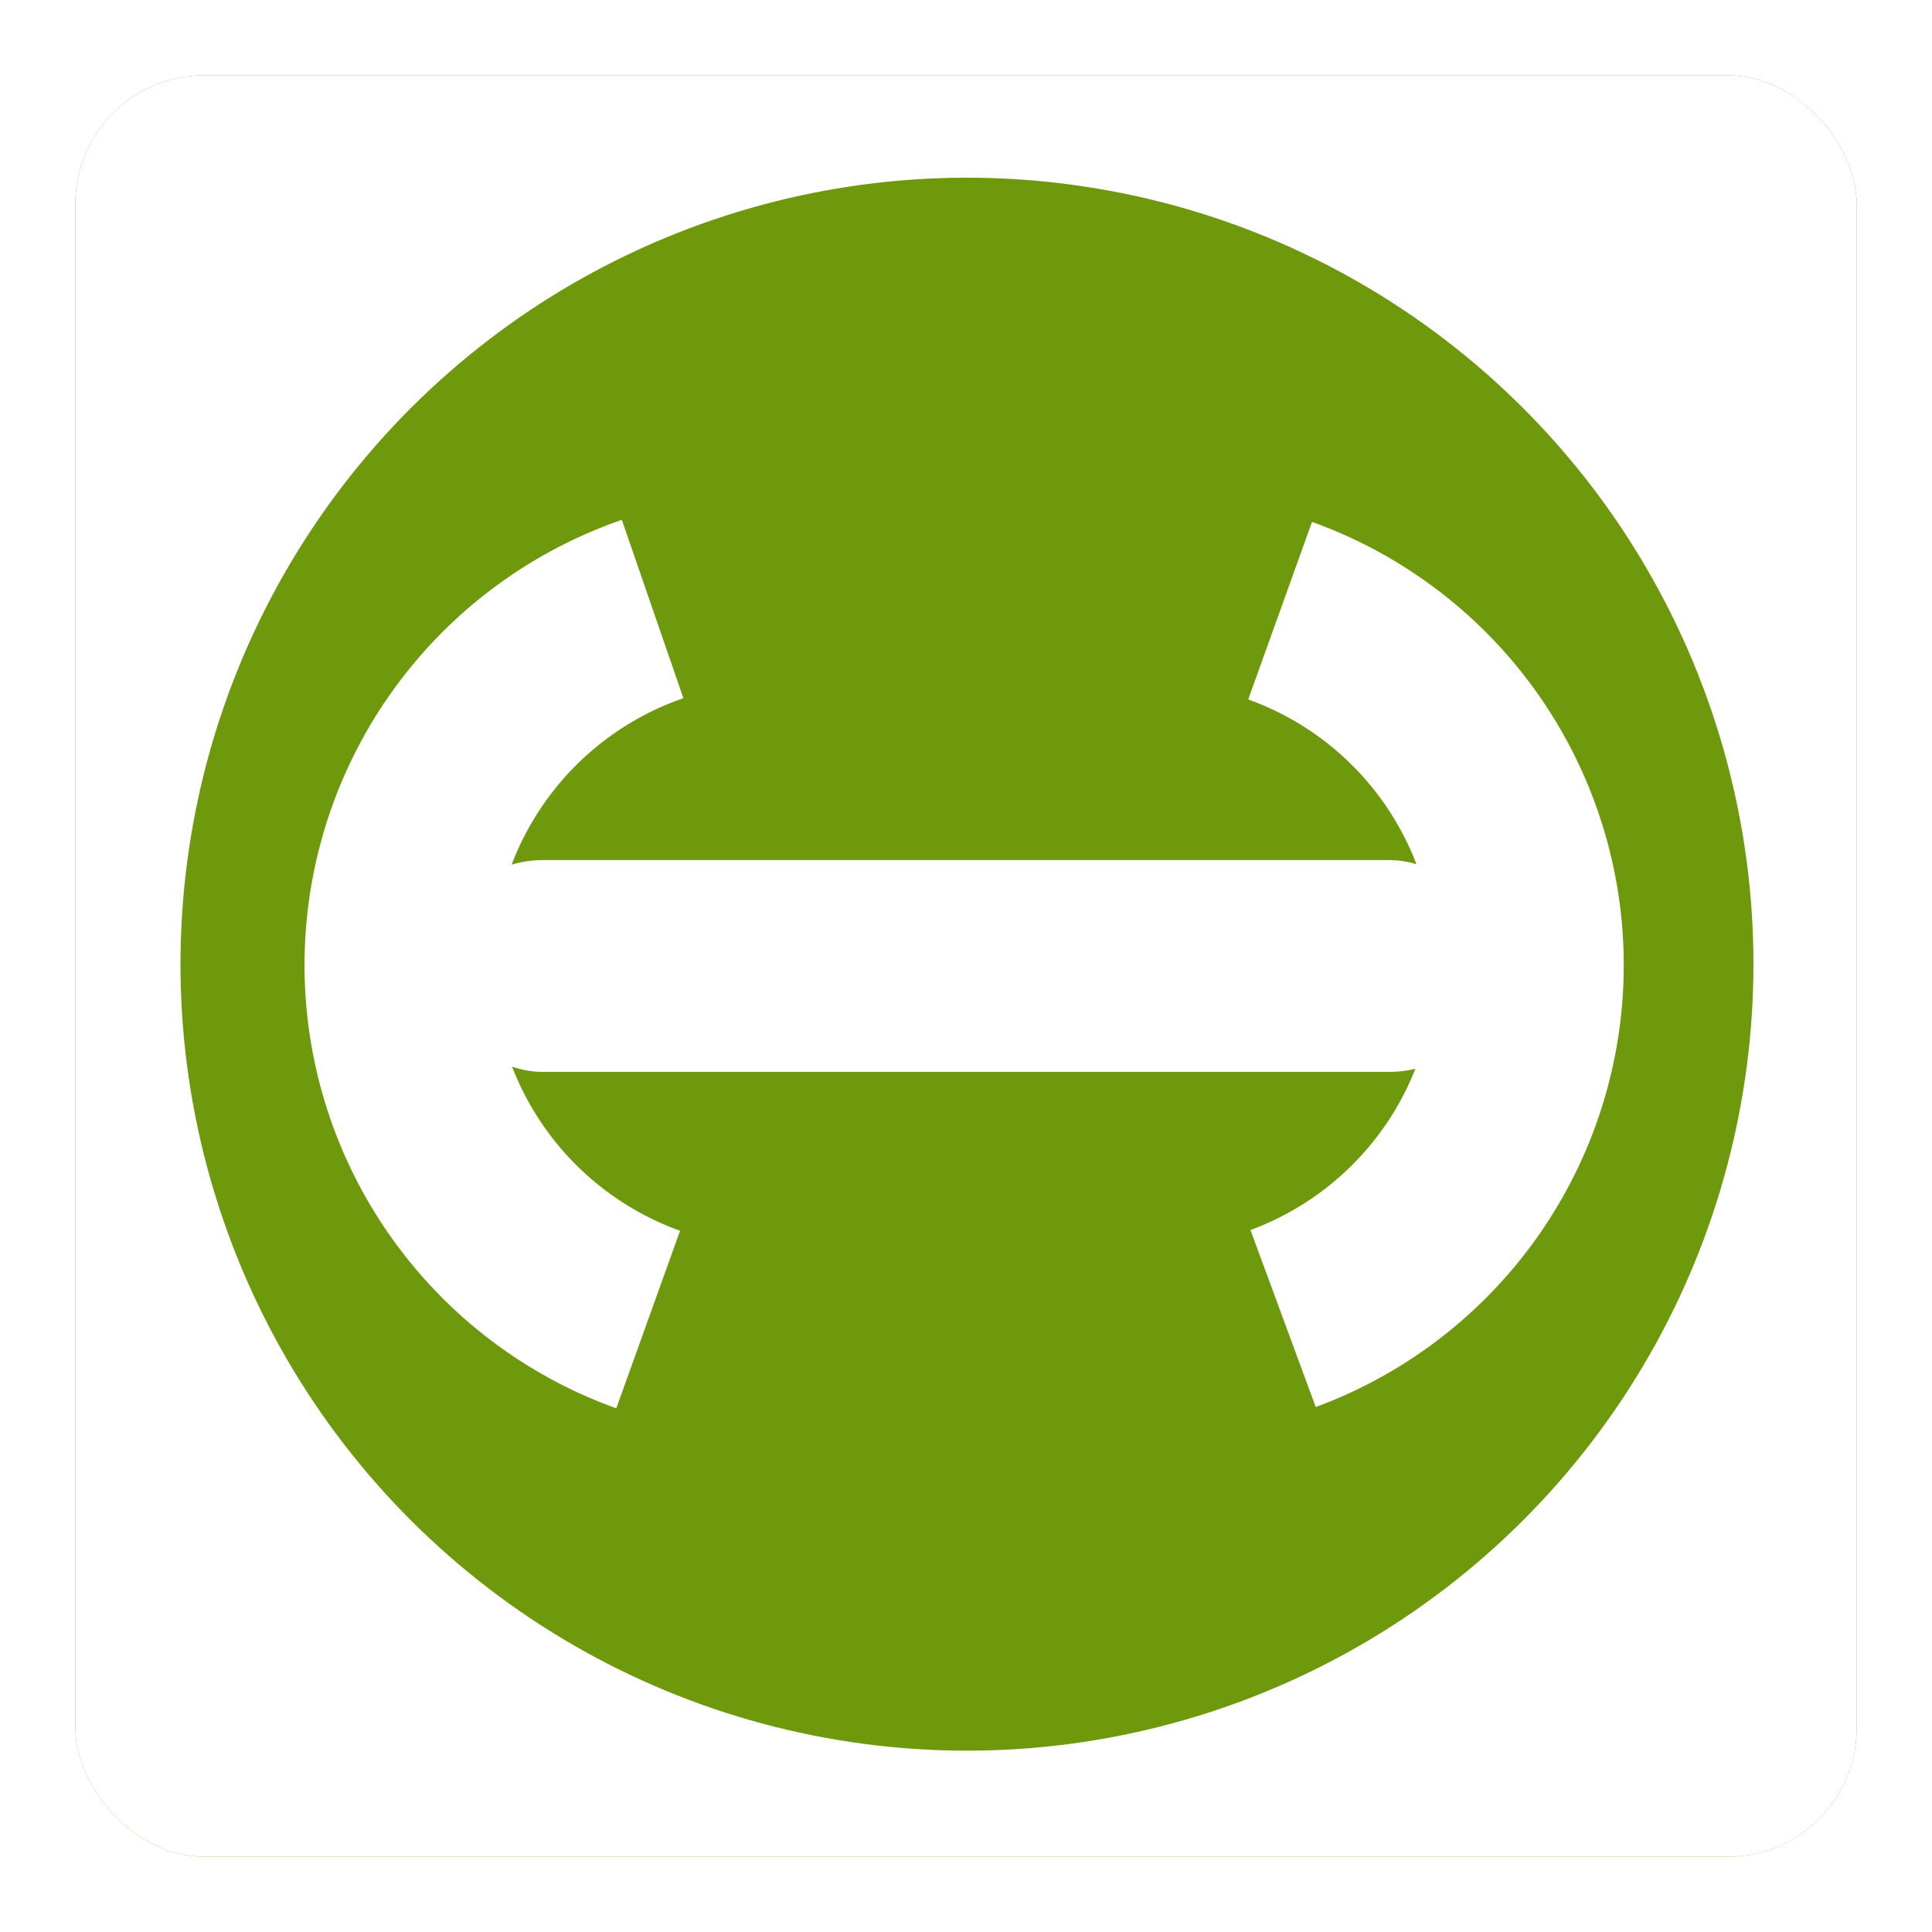 <?xml version="1.0" encoding="UTF-8" standalone="no"?>
<!-- Created with Inkscape (http://www.inkscape.org/) -->

<svg
   xmlns:dc="http://purl.org/dc/elements/1.1/"
   xmlns:cc="http://creativecommons.org/ns#"
   xmlns:rdf="http://www.w3.org/1999/02/22-rdf-syntax-ns#"
   xmlns:svg="http://www.w3.org/2000/svg"
   xmlns="http://www.w3.org/2000/svg"
   xmlns:sodipodi="http://sodipodi.sourceforge.net/DTD/sodipodi-0.dtd"
   xmlns:inkscape="http://www.inkscape.org/namespaces/inkscape"
   width="512"
   height="512"
   id="svg2"
   version="1.1"
   inkscape:version="0.91 r13725"
   sodipodi:docname="icon_tray_online.svg"
   inkscape:export-filename="/home/masanori/Projects/odentools/odenwlan-node/images/icon_tray_online.png"
   inkscape:export-xdpi="5.6199999"
   inkscape:export-ydpi="5.6199999">
  <title
     id="title4178">odenwlan-node tray icon</title>
  <defs
     id="defs4">
    <filter
       color-interpolation-filters="sRGB"
       inkscape:collect="always"
       id="filter3804-8">
      <feGaussianBlur
         inkscape:collect="always"
         stdDeviation="4.721"
         id="feGaussianBlur3806-7" />
    </filter>
    <clipPath
       clipPathUnits="userSpaceOnUse"
       id="clipPath4025">
      <rect
         style="color:#000000;fill:#ffffff;fill-opacity:1;stroke:none;stroke-width:7.931;marker:none;visibility:visible;display:inline;overflow:visible;enable-background:accumulate"
         id="rect4027"
         width="472.069"
         height="472.069"
         x="489.68"
         y="422.042"
         ry="34.1" />
    </clipPath>
  </defs>
  <sodipodi:namedview
     id="base"
     pagecolor="#ffffff"
     bordercolor="#666666"
     borderopacity="1.0"
     inkscape:pageopacity="0.0"
     inkscape:pageshadow="2"
     inkscape:zoom="0.35631554"
     inkscape:cx="236.7278"
     inkscape:cy="-53.720888"
     inkscape:document-units="px"
     inkscape:current-layer="g4321"
     showgrid="false"
     fit-margin-top="0"
     fit-margin-left="0"
     fit-margin-right="0"
     fit-margin-bottom="0"
     showguides="false"
     inkscape:guide-bbox="true"
     inkscape:window-width="1278"
     inkscape:window-height="758"
     inkscape:window-x="0"
     inkscape:window-y="21"
     inkscape:window-maximized="1" />
  <g
     inkscape:groupmode="layer"
     id="layer2"
     inkscape:label="Background"
     style="display:inline">
    <rect
       style="color:#000000;fill:#6f990c;fill-opacity:1;stroke:none;stroke-width:7.931;marker:none;visibility:visible;display:inline;overflow:visible;filter:url(#filter3804-8);enable-background:accumulate"
       id="rect2996-2"
       width="472.069"
       height="472.069"
       x="19.966"
       y="19.966"
       ry="34.1"
       transform="translate(4.4335937e-6,0)" />
    <rect
       style="color:#000000;fill:#ffffff;fill-opacity:1;stroke:none;stroke-width:7.931;marker:none;visibility:visible;display:inline;overflow:visible;enable-background:accumulate"
       id="rect2996"
       width="472.069"
       height="472.069"
       x="19.966"
       y="19.966"
       ry="34.1" />
    <path
       style="display:inline;fill:#6f990c;fill-opacity:1;stroke:none;stroke-width:14.251;stroke-miterlimit:4;stroke-dasharray:none;stroke-opacity:1"
       id="path4284-8-5"
       r="99.827"
       cy="-374.5"
       cx="905.249"
       d=""
       inkscape:connector-curvature="0" />
    <path
       style="display:inline;fill:#6f990c;fill-opacity:1;stroke:none;stroke-width:14.251;stroke-miterlimit:4;stroke-dasharray:none;stroke-opacity:1"
       id="path4284-8-3"
       r="99.827"
       cy="-374.5"
       cx="905.249"
       d=""
       inkscape:connector-curvature="0" />
  </g>
  <g
     inkscape:label="Icon"
     inkscape:groupmode="layer"
     id="layer1"
     transform="translate(-469.714,-402.076)"
     style="display:inline">
    <path
       style="display:inline;fill:#6f990c;fill-opacity:1;stroke:none;stroke-width:14.251;stroke-miterlimit:4;stroke-dasharray:none;stroke-opacity:1"
       id="path4284-8-7"
       r="99.827"
       cy="-374.5"
       cx="905.249"
       d=""
       inkscape:connector-curvature="0" />
    <path
       style="display:inline;fill:#6f990c;fill-opacity:1;stroke:none;stroke-width:14.251;stroke-miterlimit:4;stroke-dasharray:none;stroke-opacity:1"
       id="path4284-8-72"
       r="99.827"
       cy="-374.5"
       cx="905.249"
       d=""
       inkscape:connector-curvature="0" />
    <circle
       style="display:inline;fill:#6f990c;fill-opacity:1;stroke:#6f990c;stroke-width:20;stroke-miterlimit:4;stroke-dasharray:none;stroke-opacity:1"
       id="path4284-4"
       cx="460.999"
       cy="864.411"
       r="198.452"
       transform="matrix(0.941,-0.338,0.338,0.941,0,0)" />
    <g
       id="g4321"
       transform="matrix(0,1,-1,0,1383.602,-67.449)"
       style="fill:none;fill-opacity:1;stroke:#ffffff;stroke-opacity:1;stroke-width:50;stroke-miterlimit:4;stroke-dasharray:none">
      <path
         sodipodi:open="true"
         d="m 964.857,-263.262 a 99.827,99.827 0 0 1 -110.615,29.639 99.827,99.827 0 0 1 -65.684,-93.807"
         sodipodi:end="3.1415927"
         sodipodi:start="0.6981317"
         sodipodi:ry="99.827156"
         sodipodi:rx="99.827156"
         sodipodi:cy="-327.43002"
         sodipodi:cx="888.38544"
         sodipodi:type="arc"
         transform="matrix(0.941,0.338,0.338,-0.941,0,0)"
         id="path4284-8"
         style="display:inline;fill:none;fill-opacity:1;stroke:#ffffff;stroke-width:50;stroke-miterlimit:4;stroke-dasharray:none;stroke-opacity:1" />
      <path
         sodipodi:open="true"
         d="m 844.371,-484.102 a 99.827,99.827 0 0 1 110.958,-31.607 99.827,99.827 0 0 1 66.668,94.159"
         sodipodi:end="0"
         sodipodi:start="3.8187804"
         sodipodi:ry="99.827156"
         sodipodi:rx="99.827156"
         sodipodi:cy="-421.55005"
         sodipodi:cx="922.1701"
         sodipodi:type="arc"
         transform="matrix(0.941,0.338,0.338,-0.941,0,0)"
         id="path4284-8-6"
         style="display:inline;fill:none;fill-opacity:1;stroke:#ffffff;stroke-width:50;stroke-miterlimit:4;stroke-dasharray:none;stroke-opacity:1" />
      <rect
         style="opacity:1;fill:#ffffff;fill-opacity:1;stroke:none;stroke-width:50;stroke-miterlimit:4;stroke-dasharray:none;stroke-opacity:1"
         id="rect4448"
         width="280.65"
         height="56.13"
         x="-798.212"
         y="697.46"
         transform="matrix(0,-1,1,0,0,0)"
         ry="28.065" />
    </g>
  </g>
</svg>
